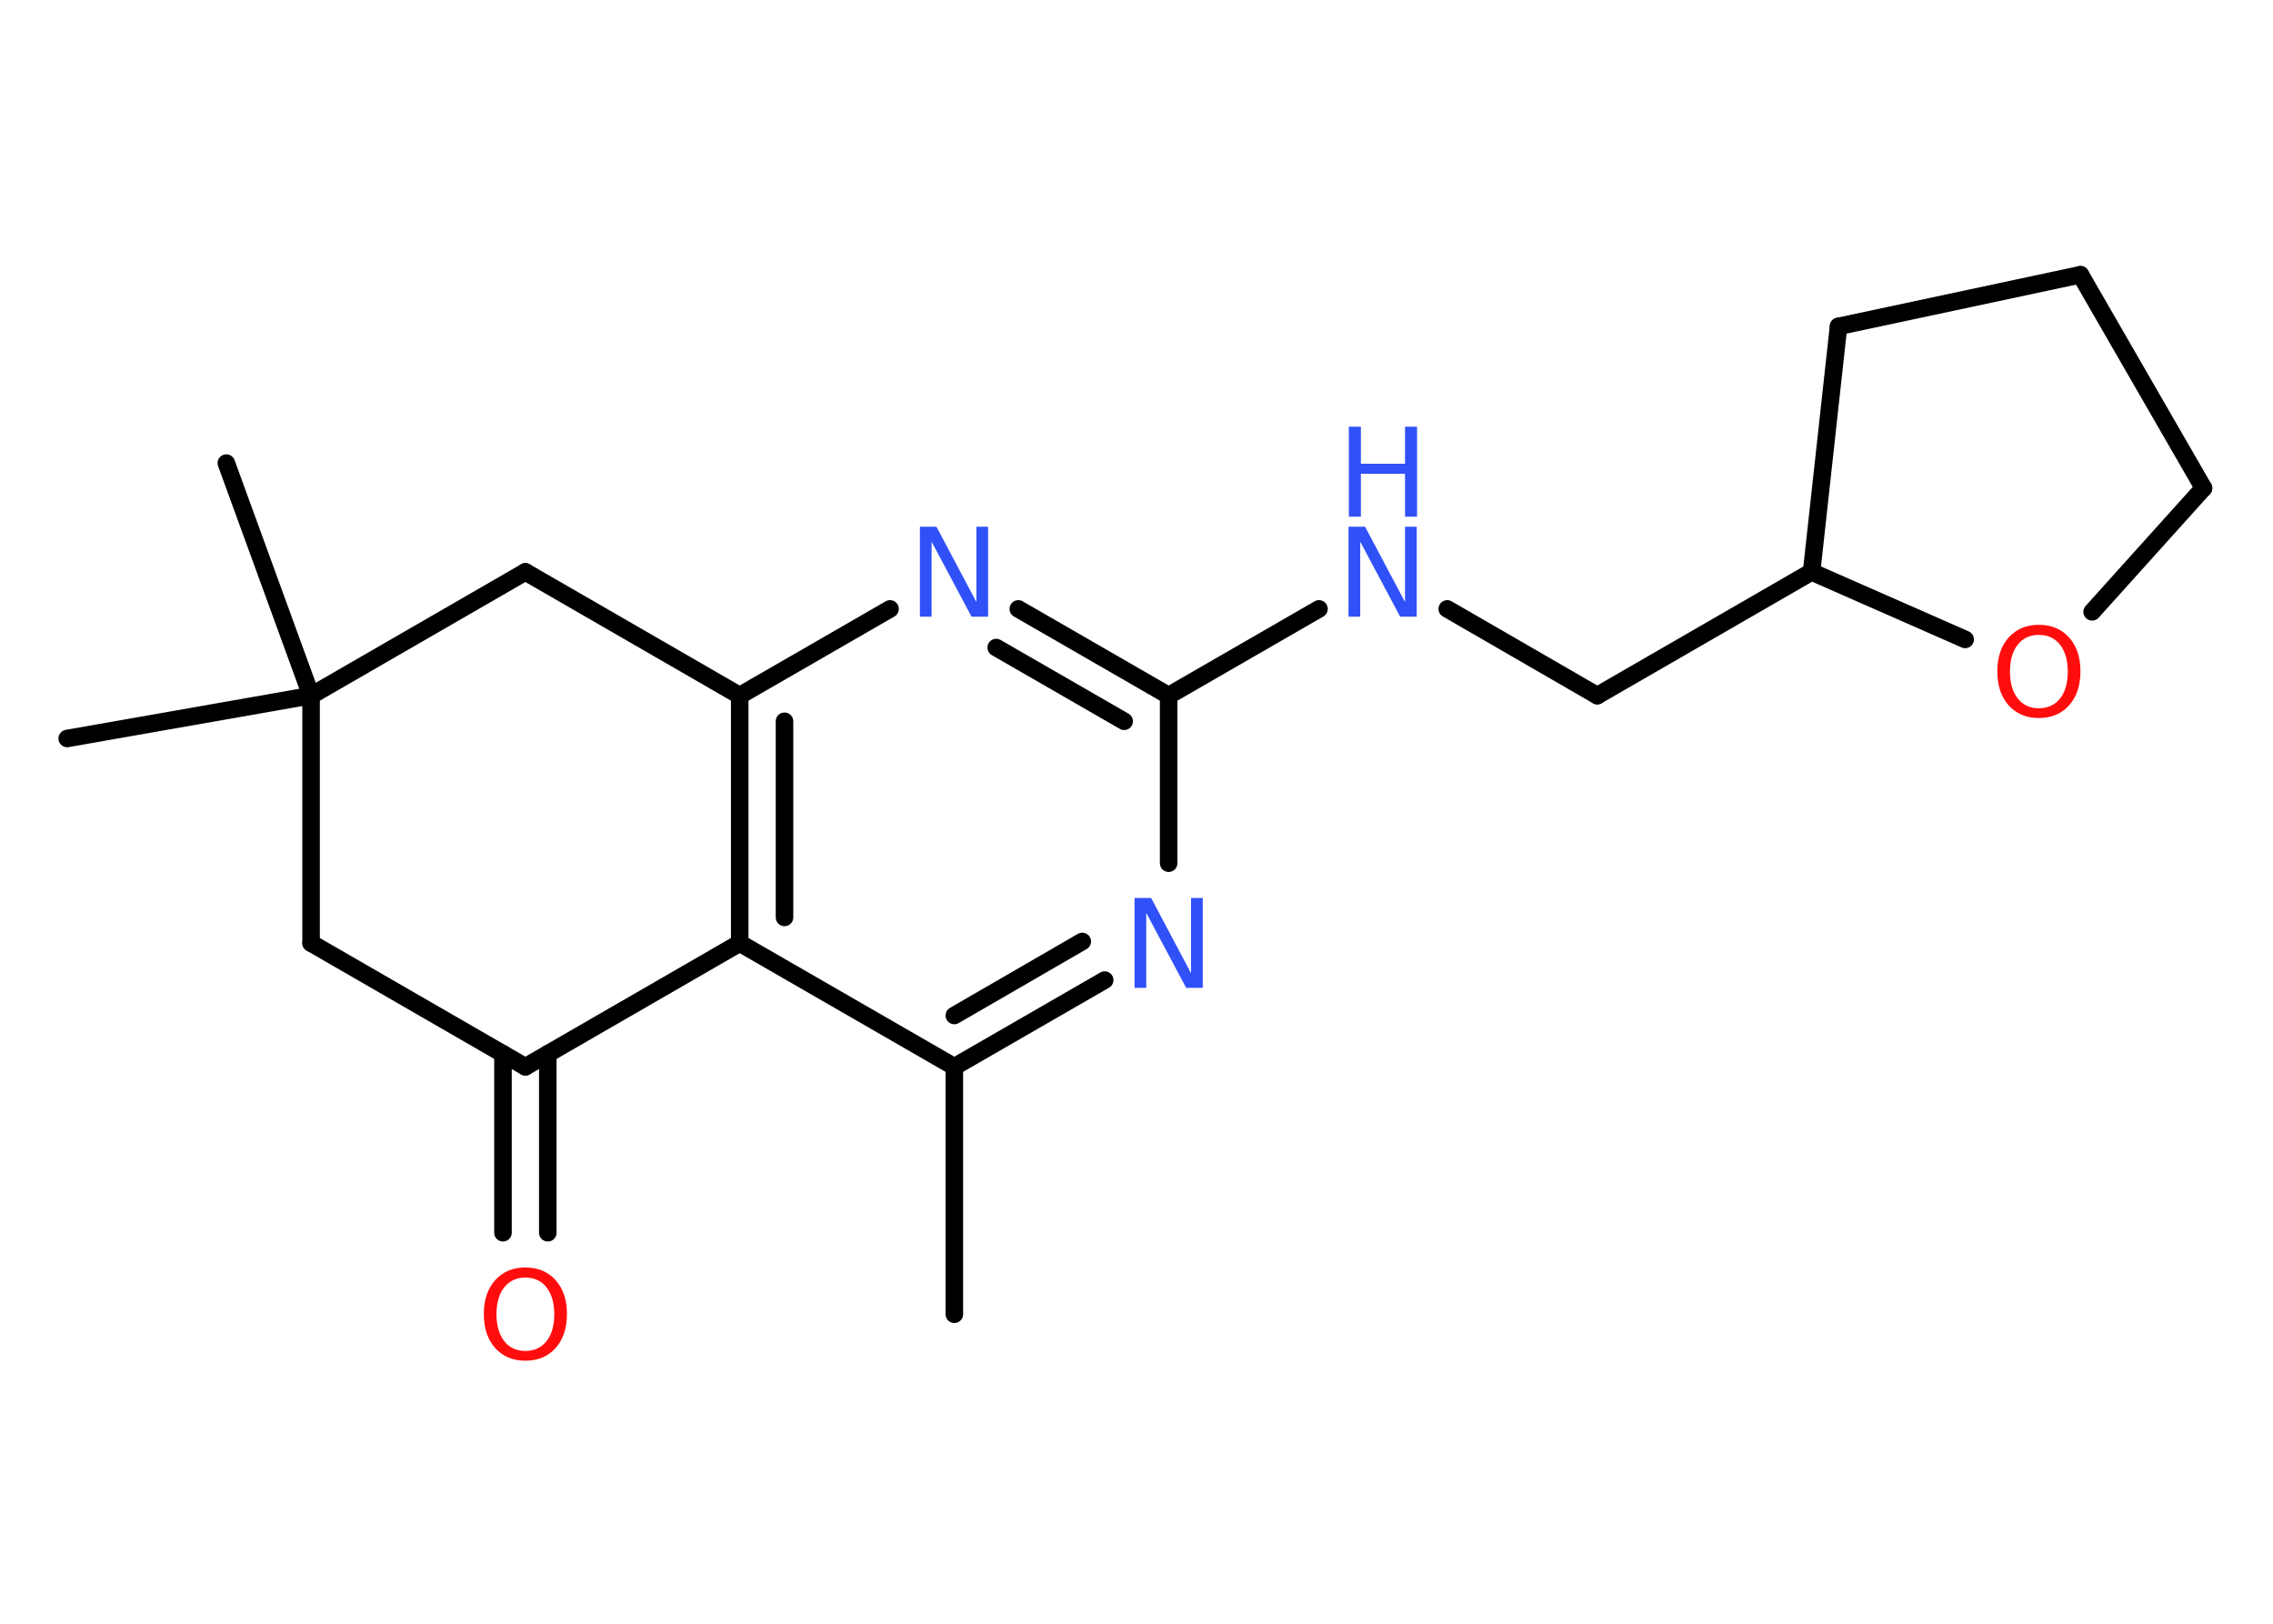 <?xml version='1.0' encoding='UTF-8'?>
<!DOCTYPE svg PUBLIC "-//W3C//DTD SVG 1.1//EN" "http://www.w3.org/Graphics/SVG/1.1/DTD/svg11.dtd">
<svg version='1.2' xmlns='http://www.w3.org/2000/svg' xmlns:xlink='http://www.w3.org/1999/xlink' width='70.0mm' height='50.0mm' viewBox='0 0 70.0 50.0'>
  <desc>Generated by the Chemistry Development Kit (http://github.com/cdk)</desc>
  <g stroke-linecap='round' stroke-linejoin='round' stroke='#000000' stroke-width='.54' fill='#3050F8'>
    <rect x='.0' y='.0' width='70.0' height='50.0' fill='#FFFFFF' stroke='none'/>
    <g id='mol1' class='mol'>
      <line id='mol1bnd1' class='bond' x1='29.39' y1='40.47' x2='29.39' y2='32.85'/>
      <g id='mol1bnd2' class='bond'>
        <line x1='29.39' y1='32.85' x2='34.02' y2='30.18'/>
        <line x1='29.39' y1='31.27' x2='33.33' y2='28.99'/>
      </g>
      <line id='mol1bnd3' class='bond' x1='35.99' y1='26.58' x2='35.99' y2='21.42'/>
      <line id='mol1bnd4' class='bond' x1='35.99' y1='21.42' x2='40.62' y2='18.75'/>
      <line id='mol1bnd5' class='bond' x1='44.57' y1='18.75' x2='49.19' y2='21.42'/>
      <line id='mol1bnd6' class='bond' x1='49.19' y1='21.42' x2='55.79' y2='17.61'/>
      <line id='mol1bnd7' class='bond' x1='55.79' y1='17.61' x2='56.62' y2='10.05'/>
      <line id='mol1bnd8' class='bond' x1='56.62' y1='10.05' x2='64.07' y2='8.46'/>
      <line id='mol1bnd9' class='bond' x1='64.07' y1='8.46' x2='67.86' y2='15.03'/>
      <line id='mol1bnd10' class='bond' x1='67.86' y1='15.03' x2='64.43' y2='18.84'/>
      <line id='mol1bnd11' class='bond' x1='55.79' y1='17.61' x2='60.52' y2='19.69'/>
      <g id='mol1bnd12' class='bond'>
        <line x1='35.99' y1='21.42' x2='31.36' y2='18.75'/>
        <line x1='34.62' y1='22.21' x2='30.68' y2='19.94'/>
      </g>
      <line id='mol1bnd13' class='bond' x1='27.41' y1='18.75' x2='22.78' y2='21.42'/>
      <g id='mol1bnd14' class='bond'>
        <line x1='22.78' y1='21.42' x2='22.78' y2='29.04'/>
        <line x1='24.16' y1='22.21' x2='24.16' y2='28.25'/>
      </g>
      <line id='mol1bnd15' class='bond' x1='29.39' y1='32.85' x2='22.78' y2='29.04'/>
      <line id='mol1bnd16' class='bond' x1='22.78' y1='29.04' x2='16.18' y2='32.85'/>
      <g id='mol1bnd17' class='bond'>
        <line x1='16.87' y1='32.45' x2='16.87' y2='37.96'/>
        <line x1='15.49' y1='32.45' x2='15.49' y2='37.96'/>
      </g>
      <line id='mol1bnd18' class='bond' x1='16.18' y1='32.85' x2='9.58' y2='29.04'/>
      <line id='mol1bnd19' class='bond' x1='9.58' y1='29.04' x2='9.58' y2='21.42'/>
      <line id='mol1bnd20' class='bond' x1='9.58' y1='21.42' x2='6.97' y2='14.26'/>
      <line id='mol1bnd21' class='bond' x1='9.58' y1='21.42' x2='2.07' y2='22.74'/>
      <line id='mol1bnd22' class='bond' x1='9.58' y1='21.42' x2='16.18' y2='17.61'/>
      <line id='mol1bnd23' class='bond' x1='22.78' y1='21.42' x2='16.18' y2='17.61'/>
      <path id='mol1atm3' class='atom' d='M34.95 27.65h.5l1.23 2.32v-2.32h.36v2.77h-.51l-1.23 -2.31v2.31h-.36v-2.77z' stroke='none'/>
      <g id='mol1atm5' class='atom'>
        <path d='M41.54 16.22h.5l1.23 2.32v-2.32h.36v2.77h-.51l-1.23 -2.31v2.31h-.36v-2.77z' stroke='none'/>
        <path d='M41.54 13.14h.37v1.14h1.36v-1.14h.37v2.77h-.37v-1.32h-1.36v1.32h-.37v-2.77z' stroke='none'/>
      </g>
      <path id='mol1atm11' class='atom' d='M62.79 19.55q-.41 .0 -.65 .3q-.24 .3 -.24 .83q.0 .52 .24 .83q.24 .3 .65 .3q.41 .0 .65 -.3q.24 -.3 .24 -.83q.0 -.52 -.24 -.83q-.24 -.3 -.65 -.3zM62.79 19.24q.58 .0 .93 .39q.35 .39 .35 1.04q.0 .66 -.35 1.05q-.35 .39 -.93 .39q-.58 .0 -.93 -.39q-.35 -.39 -.35 -1.05q.0 -.65 .35 -1.04q.35 -.39 .93 -.39z' stroke='none' fill='#FF0D0D'/>
      <path id='mol1atm12' class='atom' d='M28.34 16.22h.5l1.23 2.32v-2.32h.36v2.77h-.51l-1.23 -2.31v2.31h-.36v-2.77z' stroke='none'/>
      <path id='mol1atm16' class='atom' d='M16.18 39.34q-.41 .0 -.65 .3q-.24 .3 -.24 .83q.0 .52 .24 .83q.24 .3 .65 .3q.41 .0 .65 -.3q.24 -.3 .24 -.83q.0 -.52 -.24 -.83q-.24 -.3 -.65 -.3zM16.18 39.03q.58 .0 .93 .39q.35 .39 .35 1.04q.0 .66 -.35 1.05q-.35 .39 -.93 .39q-.58 .0 -.93 -.39q-.35 -.39 -.35 -1.05q.0 -.65 .35 -1.04q.35 -.39 .93 -.39z' stroke='none' fill='#FF0D0D'/>
    </g>
  </g>
</svg>
